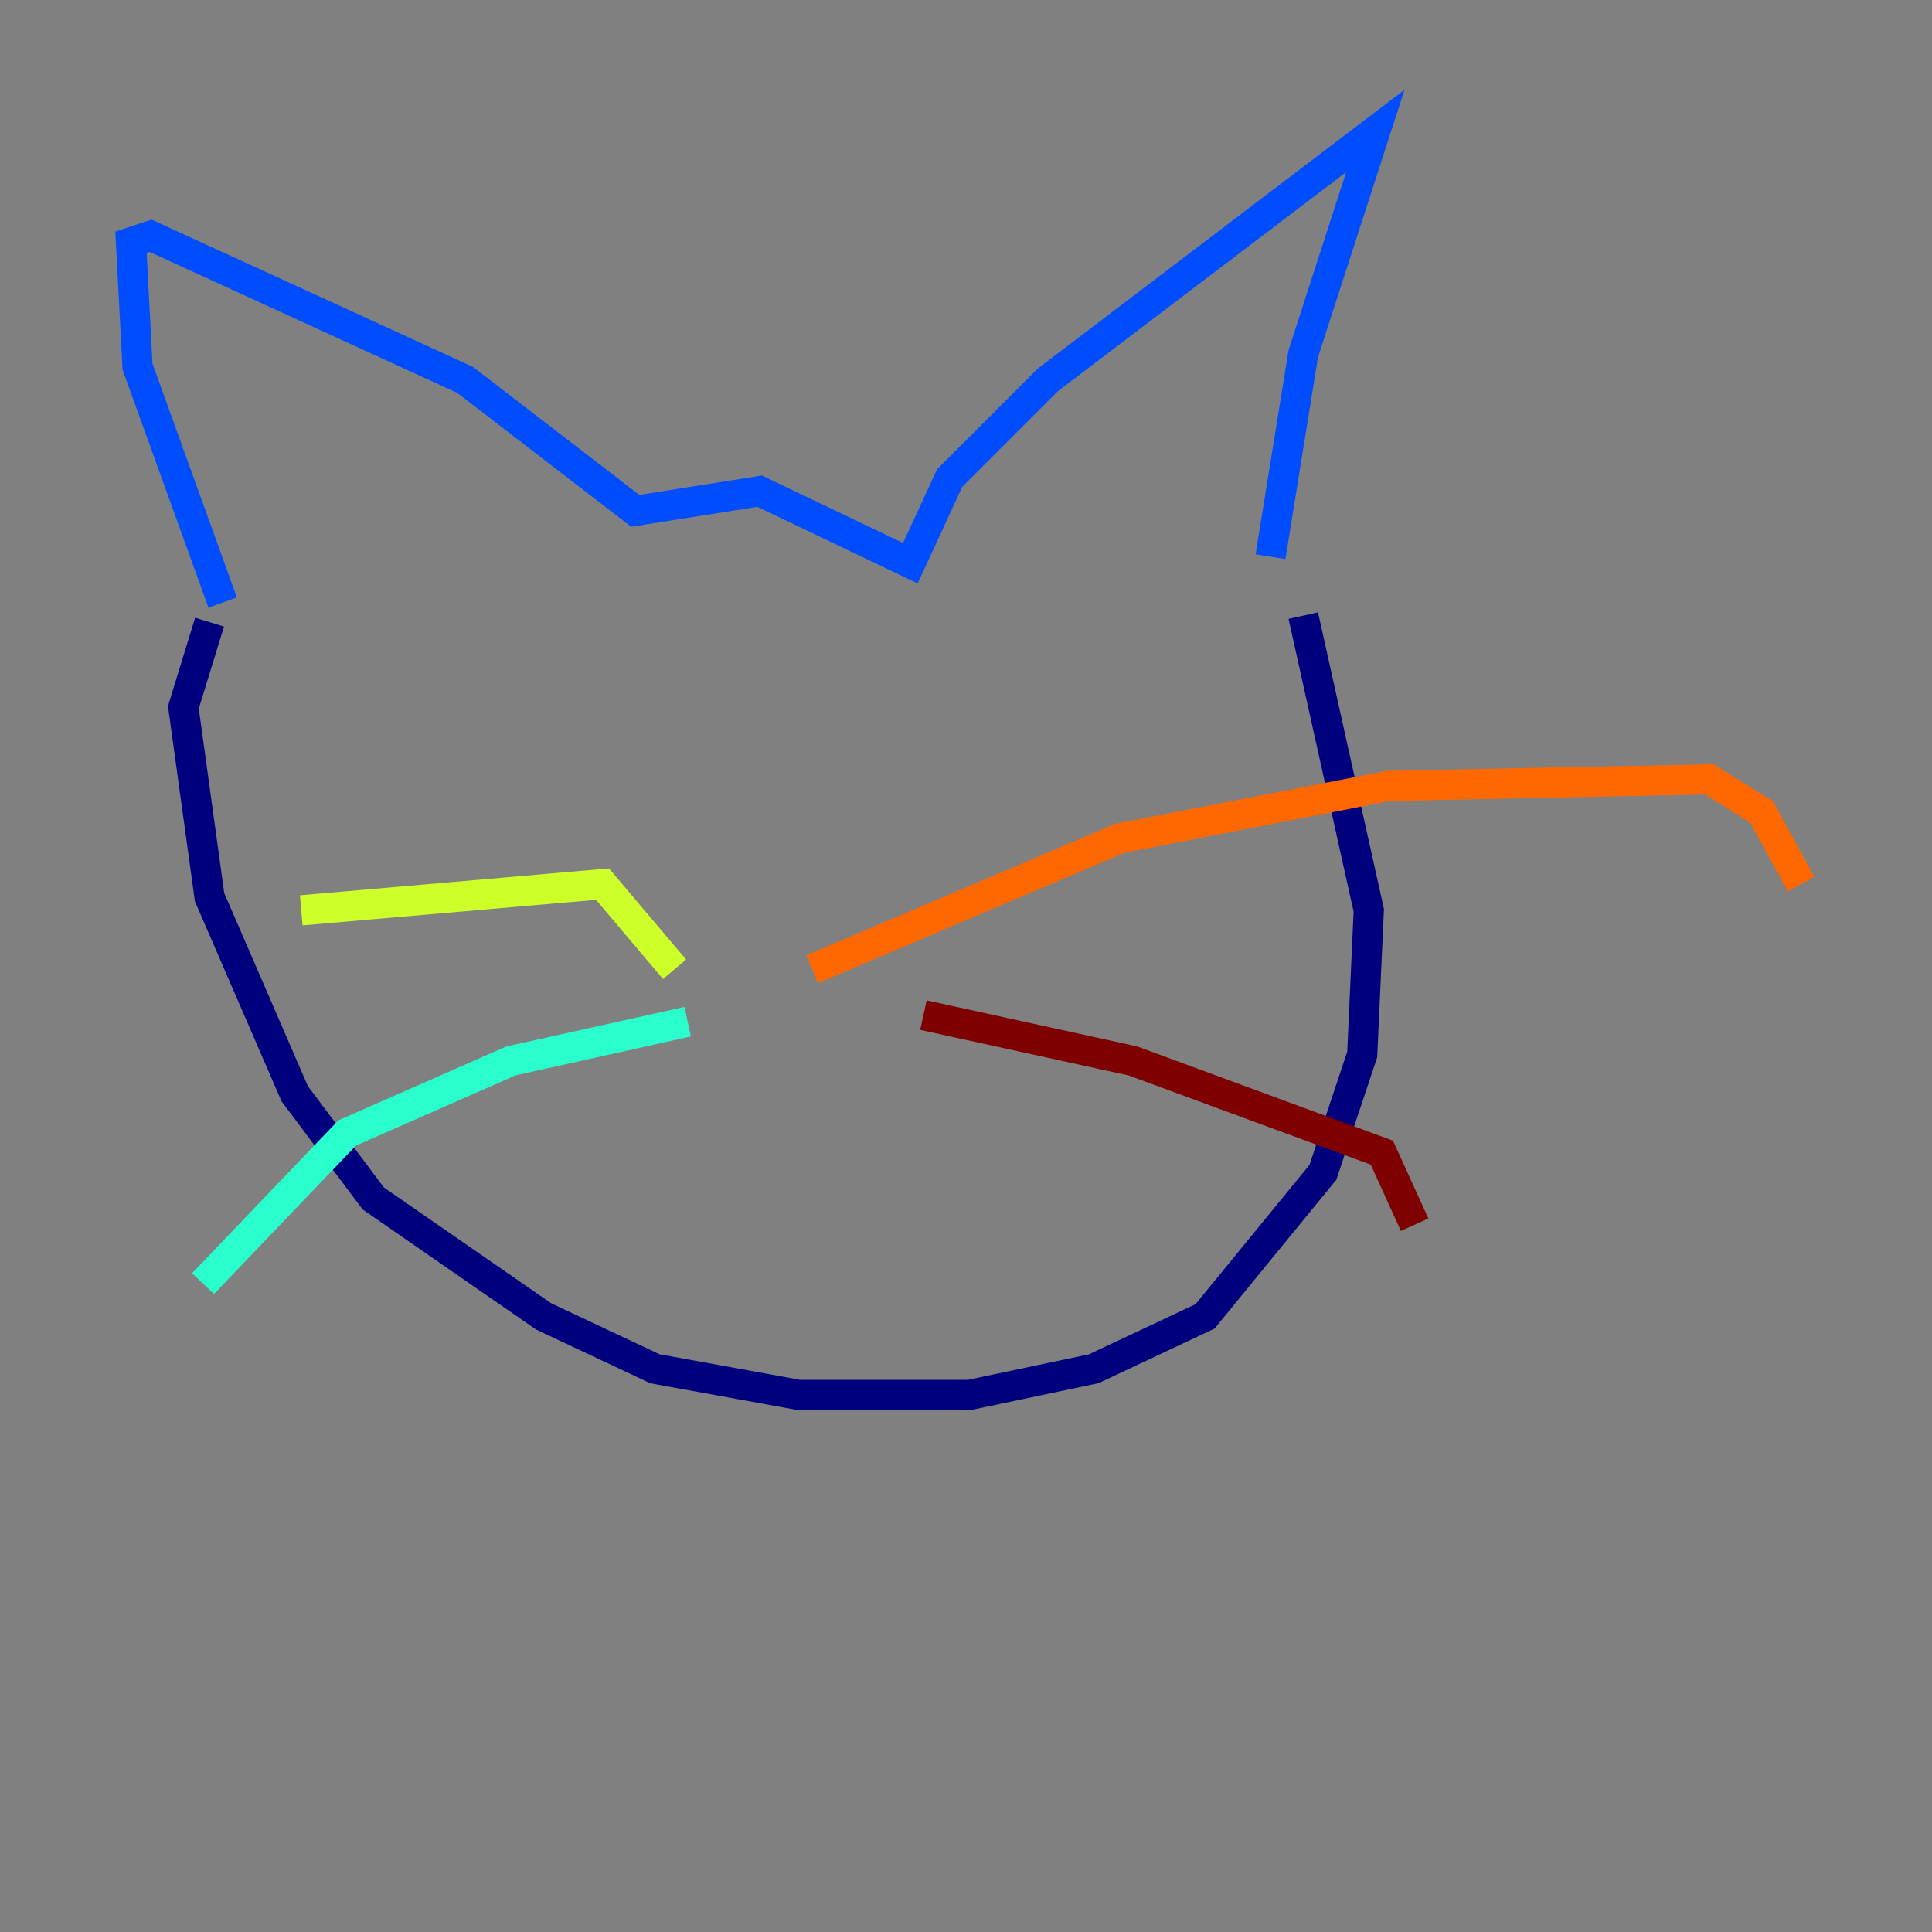 <?xml version="1.0" encoding="utf-8" ?>
<svg baseProfile="tiny" height="128" version="1.2" viewBox="0,0,128,128" width="128" xmlns="http://www.w3.org/2000/svg" xmlns:ev="http://www.w3.org/2001/xml-events" xmlns:xlink="http://www.w3.org/1999/xlink"><rect x="0" y="0" width="128" height="128" fill="#808080" stroke="none"/><defs /><polyline fill="none" points="13.885,41.22 12.149,46.861 13.885,59.444 19.525,72.461 24.732,79.403 36.014,87.214 43.39,90.685 52.936,92.42 64.217,92.42 72.461,90.685 79.837,87.214 87.647,77.668 90.251,69.858 90.685,60.312 86.346,40.786" stroke="#00007f" stroke-width="2" /><polyline fill="none" points="14.752,39.919 9.112,24.298 8.678,16.054 9.98,15.62 30.807,25.166 42.088,33.844 50.332,32.542 60.312,37.315 62.915,31.675 69.424,25.166 91.119,8.678 86.346,23.43 84.176,36.881" stroke="#004cff" stroke-width="2" /><polyline fill="none" points="45.559,67.688 33.844,70.291 22.997,75.064 13.451,85.044" stroke="#29ffcd" stroke-width="2" /><polyline fill="none" points="19.959,60.312 39.919,58.576 44.691,64.217" stroke="#cdff29" stroke-width="2" /><polyline fill="none" points="53.803,64.217 74.197,55.539 91.986,52.068 113.248,51.634 116.719,53.803 119.322,58.576" stroke="#ff6700" stroke-width="2" /><polyline fill="none" points="61.18,67.254 75.064,70.291 91.552,76.366 93.722,81.139" stroke="#7f0000" stroke-width="2" /></svg>